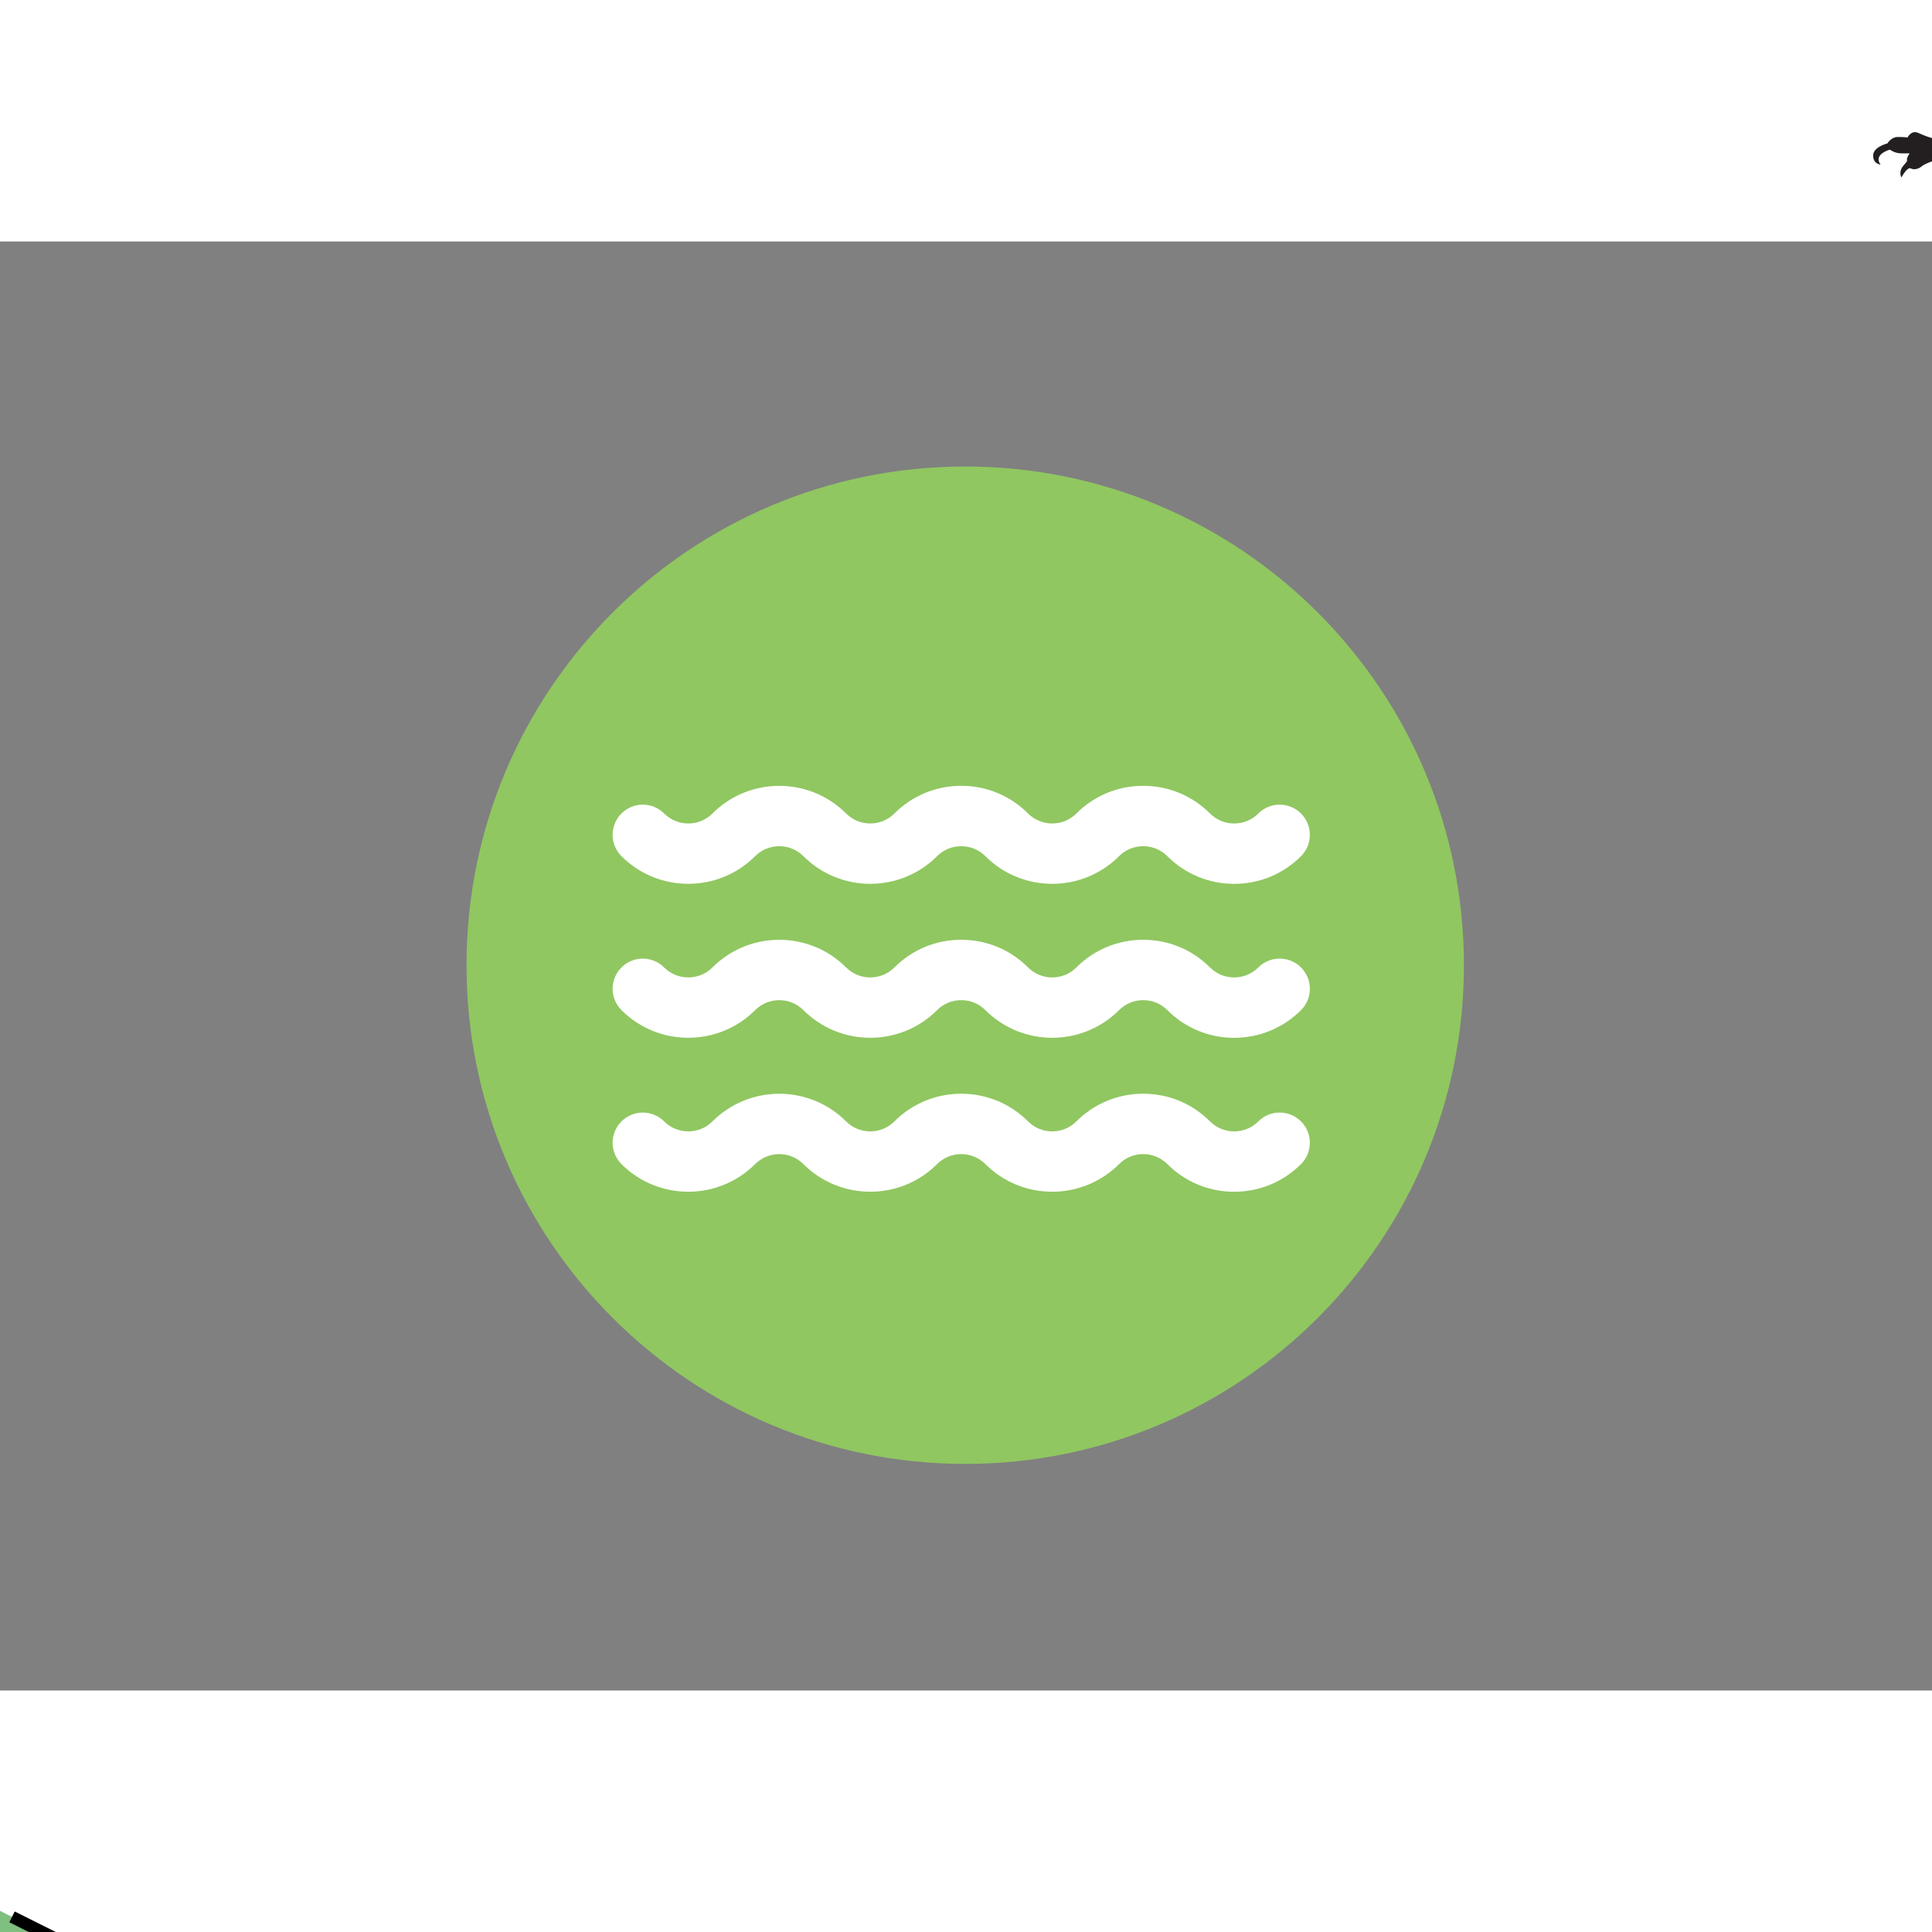 <svg xmlns="http://www.w3.org/2000/svg" width="500px" height="500px" viewBox="0 0 500 375"><rect x="0" y="0" width="500" height="375" fill="#808080" stroke="none"/><g id="surface1"><path style="stroke:none;fill-rule:nonzero;fill:rgb(56.471%,78.039%,38.039%);fill-opacity:1" d="M 378.859 187.297 C 378.859 258.574 321.074 316.359 249.797 316.359 C 178.52 316.359 120.734 258.574 120.734 187.297 C 120.734 116.02 178.52 58.234 249.797 58.234 C 321.074 58.234 378.859 116.02 378.859 187.297 Z M 378.859 187.297"/><path style="fill-rule:nonzero;fill:rgb(0%,50.196%,0%);fill-opacity:0.502;stroke-width:4;stroke-linecap:square;stroke-linejoin:miter;stroke:rgb(0%,0%,0%);stroke-opacity:1;stroke-dasharray:15,15;stroke-miterlimit:4" d="M 0 0 L 200 100 L 170 200 Z M 0 0" transform="matrix(0.781,0,0,0.781,-142.188,360.938)"/><path style="stroke:none;fill-rule:nonzero;fill:rgb(13.725%,12.157%,12.549%);fill-opacity:1" d="M 515.625 -53.652 C 514.66 -54.359 513.254 -56.469 513.254 -56.469 C 513.254 -56.469 513.801 -56.156 516.305 -55.531 C 518.809 -54.906 522.121 -56.051 524.207 -57.07 C 526.293 -58.086 529.762 -58.191 531.59 -58.113 C 533.414 -58.035 535.266 -57.645 535.004 -56.523 C 534.742 -55.398 530.52 -53.445 530.52 -53.445 C 530.52 -53.445 530.832 -53.184 531.484 -53.184 C 532.137 -53.184 536.23 -54.281 536.594 -56.445 C 536.961 -58.609 535.188 -62.988 534.039 -63.484 C 532.891 -63.98 530.781 -63.484 530.781 -63.484 C 533.934 -62.363 534.641 -58.66 534.641 -58.66 C 532.605 -59.836 527.391 -59.625 524.781 -58.27 C 522.176 -56.914 518.234 -56.184 516.902 -56.312 C 515.574 -56.445 514.113 -57.121 514.113 -57.121 C 515.551 -57.098 516.645 -59.207 516.645 -59.207 C 516.645 -59.207 515.027 -57.434 512.316 -58.867 C 509.605 -60.305 510.984 -65.258 510.984 -65.258 C 510.984 -65.258 508.688 -60.645 510.203 -57.59 C 511.715 -54.539 515.625 -53.652 515.625 -53.652 Z M 544.922 -70.102 C 544.922 -70.102 543.531 -74.031 542.734 -76.777 L 541.516 -70.207 L 542.801 -68.953 C 542.801 -68.953 542.801 -69.441 542.281 -70.273 C 541.758 -71.109 544.543 -70.414 544.922 -70.102 Z M 564.762 -34.434 C 564.957 -34.262 565.113 -34.129 565.227 -34.027 C 565.074 -34.16 564.898 -34.312 564.762 -34.434 Z M 617.113 -8.691 C 617.043 -12.934 614.055 -11.75 614.055 -10.57 C 614.055 -10.57 605.152 -9.316 603.832 -15.785 C 603.832 -15.785 606.613 -20.027 605.152 -25.52 C 604.703 -27.211 603.832 -29.691 602.309 -32.242 C 610.984 -30.586 619.266 -36.211 617.184 -44.367 C 614.574 -54.59 601.848 -51.773 598.094 -51.672 C 594.336 -51.566 587.555 -53.234 591.832 -60.746 C 596.109 -68.258 605.914 -65.336 605.914 -65.336 C 604.246 -64.816 602.262 -61.582 602.262 -61.582 C 609.879 -66.902 619.688 -58.035 619.688 -58.035 C 617.266 -68.719 601.598 -69.469 596.215 -67.906 C 592.867 -68.199 592.121 -70.555 593.816 -73.09 C 595.625 -75.805 602.02 -84.008 602.02 -84.008 C 602.02 -84.008 600.422 -82.41 597.152 -80.879 C 593.883 -79.348 592.215 -82.621 593.746 -86.234 C 595.277 -89.848 600.145 -99.172 600.145 -99.172 C 598.613 -96.664 580.949 -74.758 583.172 -78.305 C 585.398 -81.855 587.277 -87.625 587.277 -87.625 C 585.051 -82.203 569.75 -67.875 563.281 -60.852 C 556.816 -53.824 558.762 -45.551 560.152 -43.672 C 560.488 -43.219 560.625 -42.914 560.637 -42.711 C 556.836 -45.094 557.605 -53.598 560.434 -58.07 C 563.422 -62.797 574.828 -73.855 574.828 -73.855 L 574.828 -74.898 C 574.828 -74.898 575.176 -76.082 574.758 -75.246 C 574.34 -74.414 571.906 -74.273 572.113 -75.941 C 572.324 -77.609 571.836 -82.621 571.836 -82.621 C 571.836 -82.621 570.934 -78.098 569.684 -78.238 C 568.43 -78.379 567.734 -80.324 567.805 -82.48 C 567.871 -84.637 566.898 -90.062 566.898 -90.062 C 566.273 -80.883 560.434 -83.801 560.434 -87.141 C 560.434 -90.477 556.887 -97.156 556.887 -97.156 C 556.887 -97.156 558.762 -85.887 555.84 -85.887 C 552.922 -85.887 550.418 -89.852 548.125 -93.609 C 545.828 -97.363 538.109 -101.953 538.109 -101.953 C 548.598 -89.383 551.902 -76.867 552.48 -67.18 C 551.082 -66.848 550.211 -65.441 550.211 -65.441 C 550.488 -67.664 549.723 -71.492 549.238 -73.16 C 548.75 -74.832 548.332 -80.324 548.332 -80.324 C 548.332 -78.238 547.566 -76.219 546.73 -73.23 C 545.898 -70.238 546.105 -68.5 546.105 -68.5 C 545.27 -70.242 542.77 -70.172 542.77 -70.172 C 543.812 -68.777 542.906 -68.223 542.906 -68.223 C 542.906 -68.223 542.906 -68.223 541.793 -69.473 C 540.684 -70.727 539.082 -70.238 539.152 -69.266 C 539.219 -68.293 539.152 -67.734 536.926 -67.734 C 534.703 -67.734 532.336 -70.445 529.832 -70.172 C 527.328 -69.891 525.52 -68.5 525.383 -64.953 C 525.242 -61.406 526.84 -60.852 526.84 -60.852 C 526.215 -61.195 526.145 -61.684 526.145 -63.562 C 526.145 -65.441 528.094 -64.676 528.094 -64.676 C 528.023 -61.129 530.18 -61.199 530.18 -61.199 C 529.414 -63.285 529.625 -64.469 532.961 -64.328 C 536.301 -64.191 537.203 -58.766 537.273 -57.234 C 537.344 -55.703 536.367 -54.871 535.188 -54.176 C 534.004 -53.48 532.891 -52.434 530.945 -52.574 C 528.996 -52.715 529.625 -56.469 529.625 -56.469 C 527.258 -54.938 528.301 -52.016 528.301 -52.016 C 526.84 -52.156 526.562 -54.383 526.562 -54.383 C 525.867 -53.062 525.938 -50.977 526.422 -50.141 C 526.91 -49.305 526.008 -47.359 526.008 -47.359 C 526.008 -47.359 527.258 -47.707 527.258 -48.332 C 527.258 -48.961 528.094 -49.793 528.094 -49.793 C 528.094 -49.793 527.812 -48.543 528.023 -47.707 C 528.23 -46.871 526.84 -46.453 526.84 -46.453 C 529.137 -45.691 531.016 -48.402 531.988 -49.723 C 532.609 -50.566 535.953 -52.695 538.305 -54.137 L 538.473 -53.863 C 540.508 -54.176 542.332 -54.906 542.07 -53.395 C 541.812 -51.879 541.395 -51.309 538.785 -49.949 C 536.328 -48.672 531.328 -44.848 529.969 -39.262 L 529.969 -39.309 C 529.875 -39.141 529.648 -38.406 529.418 -37.301 C 528.762 -37.379 527.23 -37.066 525.312 -33.379 C 522.738 -28.441 524.547 -26.285 525.449 -25.453 C 525.84 -25.094 526.344 -24.539 526.793 -24.027 C 525.922 -24.773 524.441 -25.613 522.043 -25.867 C 517.453 -26.355 514.531 -26.355 513.211 -27.957 C 511.887 -29.555 509.941 -30.113 508.688 -29.066 C 507.438 -28.023 504.031 -26.355 502.43 -26.355 C 500.828 -26.355 498.258 -27.262 496.449 -28.094 C 494.641 -28.93 493.668 -26.914 493.668 -26.914 C 493.668 -26.914 492.902 -27.051 491.164 -27.051 C 489.426 -27.051 488.449 -25.383 488.449 -25.383 C 488.449 -25.383 484.766 -24.477 484.766 -22.254 C 484.766 -20.027 486.715 -19.887 486.715 -19.887 C 486.715 -19.887 484.488 -22.254 489.078 -23.785 C 489.078 -23.785 490.328 -22.809 492.066 -22.809 C 493.805 -22.809 494.223 -22.809 494.223 -22.809 C 494.223 -22.809 493.391 -21.766 493.531 -21 C 493.668 -20.234 491.027 -19.125 492.066 -16.551 C 492.066 -16.551 493.598 -19.402 494.504 -18.914 C 495.406 -18.426 496.66 -18.844 497.352 -19.473 C 498.051 -20.098 501.387 -21.488 503.613 -21.418 C 503.734 -21.414 503.844 -21.41 503.941 -21.406 C 504.176 -21.059 505.285 -19.645 508.203 -19.402 C 511.543 -19.125 511.125 -17.387 510.012 -16.691 C 508.898 -15.992 507.855 -15.785 507.855 -15.785 C 507.855 -15.785 511.75 -15.438 512.309 -17.316 C 512.863 -19.191 512.656 -23.016 509.734 -22.531 C 506.812 -22.043 506.395 -22.254 506.047 -22.879 C 505.699 -23.504 506.047 -23.715 508.203 -23.922 C 510.359 -24.129 512.586 -24.199 514.602 -22.32 C 516.621 -20.445 523.09 -16.758 526.98 -16.758 C 530.875 -16.758 531.988 -16.203 531.988 -16.203 C 531.988 -16.203 531.867 -19.043 532.699 -19.004 C 533.223 -18.461 533.801 -17.957 534.457 -17.504 C 536.562 -16.109 537.66 -15.551 538.227 -15.34 C 537.504 -14.539 536.734 -13.488 536.129 -12.133 C 534.508 -8.535 528.773 -2.223 527.625 -1.387 C 526.477 -0.555 524.859 -1.023 524.859 -1.023 C 524.859 -1.023 525.016 -0.238 525.488 -0.188 C 525.957 -0.137 522.566 0.488 521.574 -0.137 C 520.586 -0.762 518.914 -1.699 518.289 -2.59 C 517.664 -3.477 516.309 -2.328 516.203 -1.598 C 516.098 -0.867 516.098 -0.867 516.098 -0.867 C 516.098 -0.867 514.012 -1.699 513.281 -2.535 C 512.551 -3.371 509.473 -3.734 508.641 -2.484 C 508.27 -1.93 508.25 -1.754 508.34 -1.73 C 507.539 -1.324 505.824 -0.164 505.824 2.312 C 505.824 5.547 507.805 6.332 507.805 6.332 C 507.805 6.332 505.719 3.984 509.32 0.699 C 509.32 0.699 509.527 1.949 511.562 2.004 C 513.594 2.055 516.516 3.309 516.516 3.309 C 516.516 3.309 513.023 2.785 512.188 5.863 C 511.352 8.938 514.168 11.234 514.168 11.234 C 514.168 11.234 512.762 7.324 515.109 5.969 C 515.109 5.969 515.785 7.793 519.488 7.793 C 523.191 7.793 524.914 4.141 528.617 4.141 C 532.32 4.141 531.746 6.488 534.406 6.488 C 537.066 6.488 538.008 4.766 538.008 6.07 C 538.008 7.379 537.746 7.738 537.746 7.738 C 537.746 7.738 540.199 6.906 539.73 3.984 C 539.258 1.062 535.973 1.168 534.984 2.004 C 533.992 2.836 531.539 1.535 532.531 0.648 C 533.523 -0.238 534.512 0.543 534.512 0.543 C 534.512 0.543 534.984 -1.492 536.547 -2.43 C 538.113 -3.371 545.465 -10.723 547.812 -12.027 C 548.75 -12.547 549.473 -13.121 550.008 -13.633 C 551.562 -13.395 557.109 -12.652 558.836 -13.906 C 558.836 -13.906 564.402 -13.766 565.445 -15.785 C 565.445 -15.785 569.059 -15.992 570.172 -17.594 C 571.156 -19.004 574.031 -20.25 574.691 -20.527 C 574.793 -19.219 574.012 -15.004 573.234 -12.758 C 572.398 -10.359 575.426 -6.848 576.398 -5.004 C 577.371 -3.164 576.883 -2.328 575.91 -0.969 C 574.938 0.387 571.426 4.664 568.262 4.664 C 565.098 4.664 564.574 1.152 563.461 1.152 C 562.352 1.152 562.035 3.027 562.035 3.027 C 562.035 3.027 559.672 0.246 557.863 0.246 C 556.059 0.246 555.672 1.047 555.672 1.047 C 549.762 2.402 550.91 8.871 550.91 8.871 C 550.91 6.746 553.551 3.898 554.352 3.723 C 555.152 3.547 555.812 3.41 556.301 4.211 C 556.723 4.91 559.27 4.969 559.91 4.977 C 559.578 5.008 558.711 5.277 557.445 7.027 C 555.812 9.285 557.238 11.824 557.238 11.824 C 557.027 9.566 559.742 9.113 561.48 9.25 C 563.219 9.391 567.289 8.977 567.844 8.488 C 568.402 8 570.105 7.758 570.766 8.523 C 571.426 9.285 575.98 8.867 578.137 9.426 C 580.293 9.984 578.973 12.449 578.973 12.449 C 578.973 12.449 582.379 11.164 582.379 8.973 C 582.379 6.785 579.734 4.07 578.207 5.012 C 576.676 5.949 574.379 6.191 574.379 6.191 C 574.379 4.352 581.371 -2.328 582.762 -2.883 C 584.152 -3.441 584.711 -5.387 583.598 -6.051 C 582.484 -6.707 581.789 -7.891 581.789 -11.055 C 581.789 -13.871 585.578 -17.559 586.414 -19.074 C 588.418 -14.18 593.379 -5.074 601.195 -5.074 C 610.652 -5.074 613.293 -2.57 613.781 -0.344 C 614.266 1.879 613.988 5.078 611 5.078 C 608.008 5.078 607.242 2.855 604.184 2.855 C 602.582 2.715 602.512 3.898 602.512 3.898 C 602.512 3.898 598.551 3.27 597.715 9.25 C 597.715 9.25 599.801 6.82 602.375 7.168 C 604.945 7.516 604.113 8.695 607.102 8.695 C 607.102 8.695 603.07 12.102 607.66 15.234 C 607.66 15.234 606.547 12.312 608.84 12.312 C 611.137 12.312 609.676 12.867 612.25 12.867 C 614.824 12.867 618.371 8.906 618.578 5.773 C 618.578 5.773 620.039 8.141 621.012 8.141 C 621.008 8.141 617.184 -3.473 617.113 -8.691 Z M 530.805 -66.625 C 529.902 -66.625 529.137 -67.527 530.668 -67.668 C 532.48 -67.832 533.797 -65.719 533.797 -65.719 C 533.797 -65.719 531.711 -66.625 530.805 -66.625 Z M 603.102 -48.75 C 605.082 -48.75 605.293 -47.082 605.293 -47.082 C 607.691 -50.73 613.012 -46.871 612.387 -46.559 C 611.758 -46.246 612.488 -45.098 611.758 -45.098 C 611.027 -45.098 610.82 -44.16 610.82 -44.16 C 610.82 -44.16 612.387 -44.262 612.387 -43.531 C 612.387 -42.801 613.742 -43.012 613.742 -43.012 C 613.637 -38.316 610.715 -37.48 610.715 -37.48 C 610.715 -37.48 610.926 -39.047 609.984 -38.941 C 609.047 -38.84 608.941 -41.031 608.941 -41.031 C 607.586 -40.609 608.836 -38.734 607.691 -38.629 C 606.543 -38.527 606.855 -36.438 606.855 -36.438 C 606.855 -36.438 603.621 -36.438 602.059 -36.648 C 600.492 -36.855 600.18 -37.898 600.387 -38.422 C 600.598 -38.941 599.762 -39.57 599.969 -40.094 C 600.18 -40.613 601.223 -41.238 601.223 -41.238 C 601.223 -41.238 603.414 -41.137 601.117 -41.656 C 598.824 -42.176 598.824 -40.301 597.781 -40.195 C 596.93 -40.109 596.5 -39.203 596.367 -38.867 C 594.969 -39.883 593.363 -40.762 591.535 -41.426 C 591.73 -42.309 590.988 -42.125 590.895 -43.324 C 590.789 -44.684 592.043 -45.621 592.043 -45.621 C 590.059 -45.621 588.598 -43.641 588.598 -43.641 C 587.684 -43.641 587.219 -42.918 587.031 -42.527 C 585.004 -42.805 582.762 -42.832 580.289 -42.566 C 582.664 -44.258 585.75 -44.508 585.75 -44.508 C 585.75 -44.508 581.645 -44.996 583.105 -48.957 C 584.066 -51.566 586.914 -53.473 588.758 -54.48 L 588.809 -54.176 C 590.895 -47.707 601.117 -48.75 603.102 -48.75 Z M 560.305 -41.023 C 560.332 -40.684 560.242 -40.312 559.926 -39.934 C 560.102 -40.469 560.211 -40.812 560.305 -41.023 Z M 538.457 -61.824 C 538.941 -61.406 539.707 -62.312 541.168 -61.547 C 542.629 -60.781 544.23 -61.965 544.23 -61.965 L 541.793 -64.191 C 539.848 -62.938 538.523 -65.789 539.57 -66.555 C 540.609 -67.32 541.516 -68.43 542.488 -67.457 C 543.465 -66.484 542.281 -64.676 542.281 -64.676 L 544.438 -62.73 C 544.227 -63.91 545.898 -64.605 545.898 -64.605 C 545.898 -64.605 546.133 -64.41 546.535 -64 C 546.191 -64.113 545.965 -64.191 545.965 -64.191 C 545.965 -64.191 544.574 -63.844 545.133 -62.66 C 545.688 -61.477 542.141 -60.086 541.168 -61.199 C 540.445 -62.023 539.117 -60.938 538.566 -61.637 C 538.555 -61.648 538.465 -61.766 538.336 -61.926 Z M 538.316 -54.145 C 538.617 -54.328 538.898 -54.5 539.16 -54.656 C 538.75 -54.27 538.484 -54.141 538.316 -54.145 Z M 527.957 -17.871 C 521.695 -18.148 514.672 -23.922 514.672 -23.922 C 522.184 -18.703 528.719 -18.566 528.719 -18.566 Z M 538.109 -32.266 C 538.109 -32.266 536.484 -30.035 536.836 -25.973 C 536.688 -20.543 538.109 -18.547 538.109 -18.547 C 536.961 -20.164 535.762 -20.426 535.762 -20.426 C 535.762 -20.426 536.543 -19.852 537.379 -19.016 C 537.66 -18.734 537.867 -18.191 538.023 -17.594 C 536.422 -18.137 532.316 -19.938 530.859 -24.598 C 530.859 -24.598 531.953 -22.043 536.598 -23.504 C 536.598 -23.504 532.109 -22.828 530.754 -26.527 C 530.754 -26.527 534.562 -25.539 536.387 -26.527 C 536.387 -26.527 531.066 -26.27 529.973 -28.512 C 528.875 -30.754 529.398 -31.434 529.398 -31.434 C 529.398 -31.434 531.797 -28.93 535.555 -29.348 C 535.555 -29.348 529.449 -31.066 529.711 -34.406 C 529.758 -35.004 529.801 -35.457 529.836 -35.809 C 530.742 -32.336 535.473 -32.953 536.699 -32.996 C 536.699 -32.996 528.719 -32.789 530.754 -39.828 C 530.754 -39.828 530.91 -37.48 535.762 -37.375 C 535.762 -37.375 533.414 -37.586 532.164 -39.516 C 530.91 -41.445 531.852 -42.75 532.84 -44.156 C 532.84 -44.156 533.414 -41.445 536.387 -40.977 C 536.387 -40.977 534.25 -42.488 533.781 -44.156 C 533.309 -45.828 534.98 -46.402 534.98 -46.402 C 534.98 -46.402 535.969 -43.898 537.902 -43.848 C 537.902 -43.848 535.398 -45.723 535.762 -47.184 C 536.125 -48.645 537.43 -48.383 537.43 -48.383 C 537.43 -48.383 537.848 -46.191 539.309 -45.984 C 539.309 -45.984 537.168 -48.125 538.629 -49.32 C 540.09 -50.52 539.934 -48.75 541.184 -48.438 C 541.184 -48.438 539.309 -50.68 541.965 -51.41 C 544.629 -52.137 542.438 -48.852 542.438 -48.852 C 542.438 -48.852 546.715 -50.938 546.297 -54.02 C 545.973 -56.414 542.684 -56.309 540.625 -55.531 L 540.68 -55.566 C 539.324 -56.18 539.172 -58.156 539.152 -59.473 C 539.234 -59.215 539.289 -58.988 539.289 -58.832 C 539.289 -57.723 540.195 -56.539 541.098 -55.914 C 541.098 -55.914 541.027 -56.816 543.043 -56.539 C 545.062 -56.258 546.938 -55.355 546.871 -53.684 C 546.801 -52.016 545.129 -48.957 542 -46.312 C 539.078 -43.848 535.855 -39.438 537.762 -33.719 C 538 -33.957 538.266 -34.172 538.566 -34.379 C 539.406 -34.953 540.141 -35.469 541.133 -35.762 C 541.383 -35.836 541.637 -35.891 541.902 -35.941 L 542.172 -36.18 L 542.176 -36.18 C 542.176 -36.18 543.766 -36.098 545.383 -35.832 C 540.957 -36.098 538.109 -32.266 538.109 -32.266 Z M 540.461 -17.266 L 540.441 -17.258 L 540.449 -17.266 Z M 546.594 -14.602 C 546.176 -13.211 537.551 -4.309 533.934 -2.43 C 530.32 -0.555 529.625 1.254 529.625 1.254 C 529.625 1.254 529 -0.484 532.613 -2.5 C 536.23 -4.516 544.855 -13.07 545.34 -15.438 C 545.828 -17.801 543.949 -17.594 543.949 -17.594 C 543.949 -17.594 546.664 -18.219 547.359 -25.59 C 547.359 -25.59 547.637 -19.262 545.621 -17.734 C 545.621 -17.734 547.012 -15.992 546.594 -14.602 Z M 546.176 -39.711 C 546.176 -39.711 544.16 -39.848 546.453 -42.211 C 548.75 -44.578 550.211 -46.664 550.348 -46.109 C 550.488 -45.551 551.531 -45.062 552.086 -45.762 C 552.086 -45.762 550.488 -46.871 551.879 -49.098 C 553.27 -51.324 555.91 -58.277 553.617 -61.477 C 551.32 -64.676 553.965 -64.676 553.965 -64.676 C 553.965 -64.676 552.66 -64.887 551.883 -64.504 L 551.879 -64.539 C 551.539 -65.637 552.047 -66.398 552.5 -66.832 C 552.531 -66.25 552.555 -65.676 552.566 -65.121 C 552.742 -65.141 552.934 -65.152 553.148 -65.152 C 553.629 -65.152 554.016 -65.094 554.031 -65.09 C 554.246 -65.055 554.398 -64.859 554.379 -64.645 C 554.363 -64.43 554.184 -64.262 553.965 -64.262 C 553.957 -64.262 553.344 -64.246 553.16 -63.887 C 553.062 -63.703 552.953 -63.121 553.957 -61.723 C 556.355 -58.379 553.73 -51.277 552.234 -48.879 C 552.023 -48.539 551.887 -48.238 551.812 -47.965 L 552.715 -47.188 C 552.715 -47.188 555.219 -46.457 555.219 -44.582 C 555.219 -43.621 557.176 -42.555 559.094 -41.738 C 557.922 -41.539 554.777 -41.348 552.973 -41.348 C 551.098 -41.344 549.914 -39.324 546.176 -39.711 Z M 553.602 -26.504 C 552.977 -28.449 552.109 -30.719 550.824 -32.535 C 551.371 -33.566 552.293 -34.688 553.828 -35.188 C 557.027 -36.23 558.418 -33.031 558.418 -33.031 C 558.418 -33.031 562.312 -36.578 564.539 -34.633 C 564.539 -34.633 565.512 -37.902 569.195 -37.203 C 569.195 -37.203 568.641 -37.832 568.57 -39.359 C 568.5 -40.891 569.473 -41.727 571.77 -41.793 C 571.77 -41.793 569.406 -44.297 571.562 -45.273 C 573.715 -46.246 575.801 -47.219 575.801 -47.219 C 575.801 -47.219 573.785 -47.637 573.855 -49.305 C 573.926 -50.977 575.523 -53.199 579.488 -54.176 C 579.488 -54.176 577.125 -54.941 577.125 -56.398 C 577.125 -57.863 579.629 -60.434 581.992 -61.617 C 581.992 -61.617 578.863 -61.477 578.586 -63.074 C 578.309 -64.676 581.438 -68.293 583.523 -69.195 C 583.523 -69.195 581.297 -69.961 581.855 -72.188 C 582.395 -74.352 586.887 -78.43 587.129 -78.645 C 586.902 -78.441 583.383 -75.309 583.383 -77.195 C 583.383 -77.195 595 -91.523 596.32 -92.914 C 596.32 -92.914 592.219 -86.375 592.355 -82.688 C 592.496 -79.004 596.32 -79.07 598.406 -80.742 C 598.406 -80.742 594.094 -74.691 592.91 -73.23 C 591.73 -71.77 591.66 -67.598 594.789 -67.457 C 594.789 -67.457 586.234 -62.312 589.297 -55.703 C 589.297 -55.703 582.617 -52.922 582.133 -48.262 C 581.578 -45.758 583.383 -45.062 583.383 -45.062 C 583.383 -45.062 578.727 -43.324 577.473 -40.402 C 576.223 -37.484 577.195 -34.285 577.195 -34.285 C 577.195 -34.285 570.102 -35.328 569.754 -28.93 C 569.754 -28.93 563.008 -29.832 562.242 -26.078 C 562.242 -26.078 557.324 -30.273 553.602 -26.504 Z M 573.648 -21.418 C 572.117 -20.234 571.977 -22.391 571.977 -22.391 C 571.977 -22.391 571.004 -19.715 569.891 -18.602 C 568.777 -17.488 567.598 -18.637 567.805 -19.887 C 567.805 -19.887 566.762 -17.594 565.164 -16.895 C 563.562 -16.203 562.102 -16.828 562.52 -18.078 C 562.52 -18.078 561.684 -16.621 559.875 -15.715 C 558.543 -15.047 557.703 -15.668 557.438 -16.293 C 561.691 -17.305 566.695 -20.887 569.543 -21.836 C 571.473 -22.477 573.254 -24.477 575.152 -25.934 C 575.082 -24.766 574.797 -22.305 573.648 -21.418 Z M 575.723 -24.363 C 575.633 -25.168 575.488 -25.742 575.371 -26.098 C 576.191 -26.703 577.039 -27.195 577.93 -27.422 C 577.562 -25.434 576.328 -24.637 575.723 -24.363 Z M 578.656 -26.109 C 578.773 -26.52 578.797 -27.016 578.77 -27.547 C 579.504 -27.586 580.277 -27.426 581.09 -26.98 C 581.27 -26.883 581.434 -26.777 581.602 -26.676 C 580.535 -24.109 578.141 -24.363 578.656 -26.109 Z M 584.289 -23.504 C 583.141 -24.547 582.098 -25.141 582.027 -25.832 C 582.012 -25.977 582.07 -26.145 582.148 -26.316 C 583.453 -25.41 584.336 -24.391 584.922 -23.453 C 585.047 -23.086 585.16 -22.738 585.258 -22.418 C 584.953 -22.82 584.621 -23.199 584.289 -23.504 Z M 614.734 -5.926 C 614.68 -7.594 614.262 -6.863 612.957 -6.863 C 611.656 -6.863 603.309 -8.379 600.023 -12.234 C 596.738 -16.098 593.398 -27.156 591.73 -31.066 C 590.059 -34.98 581.035 -35.656 581.035 -35.656 C 581.035 -35.656 590.113 -35.812 592.562 -31.172 C 595.016 -26.527 596.789 -13.957 602.633 -10.879 C 608.473 -7.801 613.062 -8.113 613.062 -8.113 C 613.062 -8.113 614.574 -9.16 615.148 -7.23 C 615.723 -5.301 615.566 -3.316 615.984 -1.961 C 615.984 -1.965 614.785 -4.258 614.734 -5.926 Z M 614.734 -5.926"/><path style="stroke:none;fill-rule:nonzero;fill:rgb(100%,100%,100%);fill-opacity:1" d="M 195.426 159.078 C 198.871 155.633 204.477 155.633 207.922 159.078 C 217.461 168.617 232.98 168.617 242.516 159.078 C 244.188 157.41 246.406 156.492 248.766 156.492 C 251.125 156.492 253.344 157.41 255.016 159.078 C 264.551 168.617 280.07 168.617 289.609 159.078 C 291.277 157.41 293.496 156.492 295.859 156.492 C 298.219 156.492 300.438 157.41 302.105 159.078 C 306.727 163.699 312.871 166.242 319.402 166.242 C 325.938 166.242 332.082 163.699 336.699 159.078 C 339.75 156.027 339.75 151.082 336.699 148.031 C 333.648 144.98 328.703 144.98 325.652 148.031 C 323.984 149.699 321.766 150.617 319.402 150.617 C 317.043 150.617 314.824 149.699 313.156 148.031 C 308.535 143.41 302.391 140.867 295.859 140.867 C 289.324 140.867 283.18 143.41 278.562 148.031 C 275.117 151.477 269.508 151.477 266.062 148.031 C 261.445 143.41 255.301 140.867 248.766 140.867 C 242.234 140.867 236.09 143.41 231.469 148.031 C 228.023 151.477 222.418 151.477 218.973 148.031 C 209.434 138.492 193.914 138.492 184.379 148.031 C 180.934 151.477 175.328 151.477 171.879 148.031 C 168.828 144.98 163.883 144.98 160.832 148.031 C 157.781 151.082 157.781 156.027 160.832 159.078 C 170.367 168.617 185.887 168.617 195.426 159.078 Z M 325.652 187.875 C 323.984 189.543 321.766 190.461 319.402 190.461 C 317.043 190.461 314.824 189.543 313.156 187.875 C 308.535 183.254 302.391 180.711 295.859 180.711 C 289.324 180.711 283.18 183.254 278.562 187.875 C 275.117 191.32 269.508 191.32 266.062 187.875 C 261.445 183.254 255.301 180.711 248.766 180.711 C 242.234 180.711 236.09 183.254 231.469 187.875 C 228.023 191.32 222.418 191.32 218.973 187.875 C 209.434 178.336 193.914 178.336 184.379 187.875 C 180.934 191.32 175.328 191.32 171.879 187.875 C 168.828 184.824 163.883 184.824 160.832 187.875 C 157.781 190.926 157.781 195.871 160.832 198.922 C 170.371 208.461 185.887 208.461 195.426 198.922 C 198.871 195.477 204.477 195.477 207.922 198.922 C 217.461 208.461 232.98 208.461 242.52 198.922 C 244.188 197.254 246.406 196.336 248.766 196.336 C 251.129 196.336 253.348 197.254 255.016 198.922 C 264.555 208.461 280.07 208.461 289.609 198.922 C 291.277 197.254 293.5 196.336 295.859 196.336 C 298.219 196.336 300.438 197.254 302.109 198.922 C 306.727 203.543 312.871 206.086 319.406 206.086 C 325.938 206.086 332.082 203.543 336.703 198.922 C 339.754 195.871 339.754 190.926 336.703 187.875 C 333.648 184.824 328.703 184.824 325.652 187.875 Z M 325.652 227.719 C 323.984 229.387 321.766 230.305 319.402 230.305 C 317.043 230.305 314.824 229.387 313.156 227.719 C 308.535 223.098 302.391 220.555 295.859 220.555 C 289.324 220.555 283.18 223.098 278.562 227.719 C 275.117 231.164 269.508 231.164 266.062 227.719 C 261.445 223.098 255.301 220.555 248.766 220.555 C 242.234 220.555 236.09 223.098 231.469 227.719 C 228.023 231.164 222.418 231.164 218.973 227.719 C 209.434 218.18 193.914 218.18 184.379 227.719 C 180.934 231.164 175.328 231.164 171.879 227.719 C 168.828 224.668 163.883 224.668 160.832 227.719 C 157.781 230.77 157.781 235.715 160.832 238.766 C 170.371 248.305 185.887 248.305 195.426 238.766 C 198.871 235.32 204.477 235.32 207.922 238.766 C 217.461 248.305 232.98 248.305 242.52 238.766 C 244.188 237.098 246.406 236.18 248.766 236.18 C 251.129 236.18 253.348 237.098 255.016 238.766 C 264.555 248.305 280.07 248.305 289.609 238.766 C 291.277 237.098 293.5 236.18 295.859 236.18 C 298.219 236.18 300.438 237.098 302.109 238.766 C 306.727 243.387 312.871 245.93 319.406 245.93 C 325.938 245.93 332.082 243.387 336.703 238.766 C 339.754 235.715 339.754 230.77 336.703 227.719 C 333.648 224.668 328.703 224.668 325.652 227.719 Z M 325.652 227.719"/></g></svg>